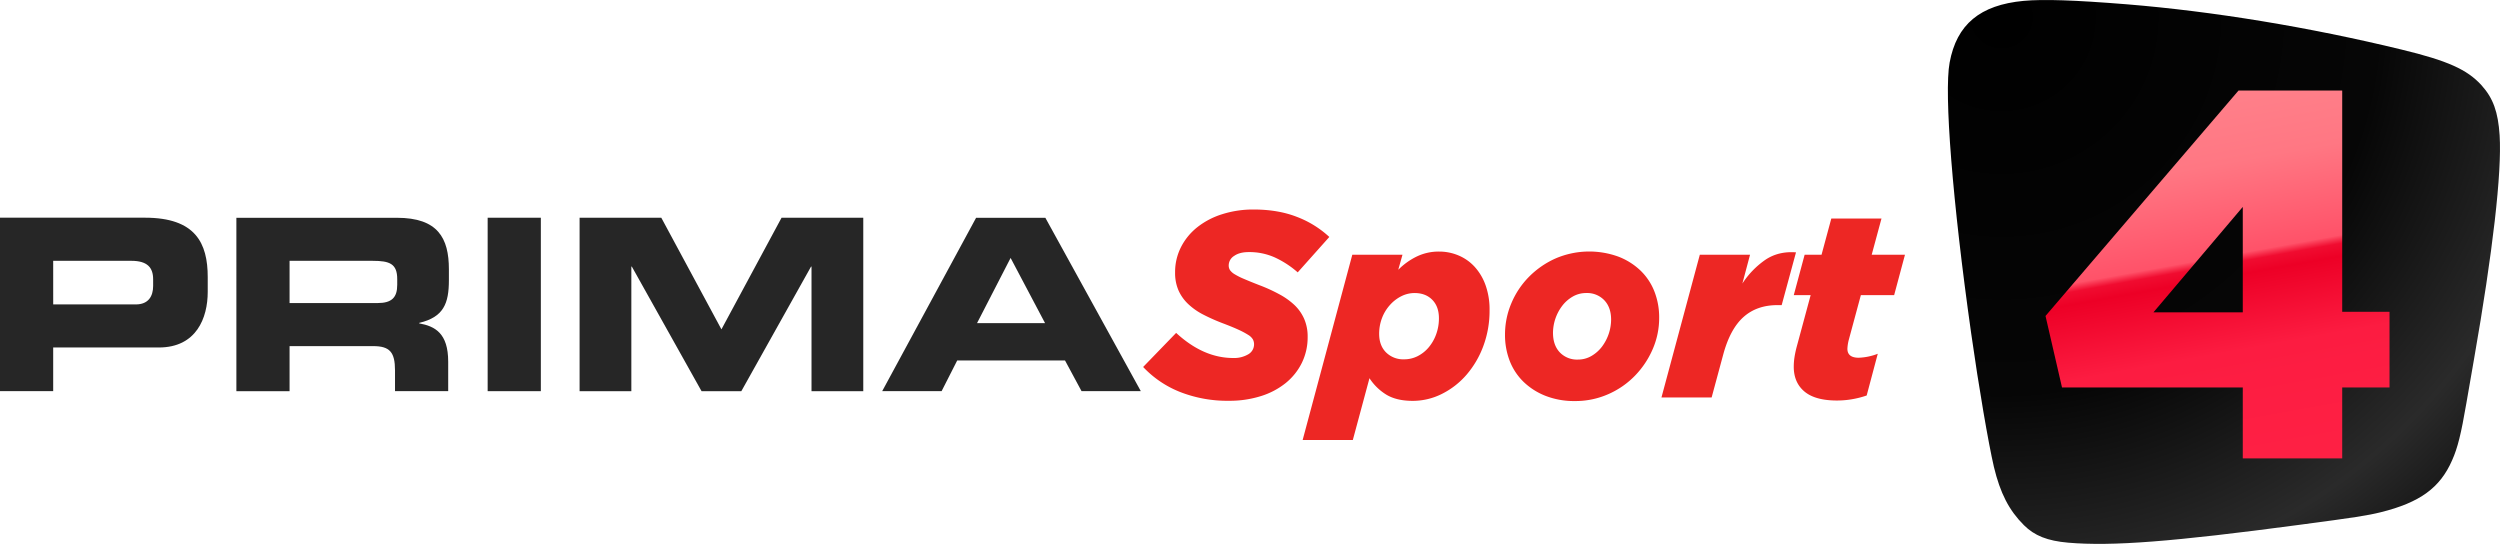 <svg data-name="Layer 1" version="1.1" viewBox="0 0 800 174.04" xmlns="http://www.w3.org/2000/svg">
 <defs>
  <style><![CDATA[
.cls-1 {
  fill:#ed2724;
}
.cls-2,
.cls-3 {
  fill:#262626;
}
.cls-2 {
  fill-rule:evenodd;
}
]]></style>
  <radialGradient id="a" cx="0" cy="0" r="1" gradientTransform="matrix(138.75 148.76 -148.76 138.75 640.87 5.804)" gradientUnits="userSpaceOnUse">
   <stop offset="0"/>
   <stop stop-color="#060606" offset=".59"/>
   <stop stop-color="#2a2a2a" offset=".9"/>
   <stop stop-color="#1b1b1b" offset="1"/>
  </radialGradient>
  <linearGradient id="b" x2="1" gradientTransform="matrix(23.775 130.67 -130.67 23.775 682.73 27.801)" gradientUnits="userSpaceOnUse">
   <stop stop-color="#ff838c" offset="0"/>
   <stop stop-color="#ff7783" offset=".22"/>
   <stop stop-color="#ff5269" offset=".44"/>
   <stop stop-color="#f00c30" offset=".46"/>
   <stop stop-color="#ed0026" offset=".49"/>
   <stop stop-color="#fc1c41" offset=".67"/>
   <stop stop-color="#ff2145" offset="1"/>
  </linearGradient>
 </defs>
 <path class="cls-1" d="m393.27 128.25a41.347 41.347 0 0 1-15.677-2.83 32.762 32.762 0 0 1-11.789-7.986l10.561-10.906q8.71 8.036 18.253 8.031a8.869 8.869 0 0 0 4.822-1.183 3.644 3.644 0 0 0 1.857-3.214 3.284 3.284 0 0 0-0.379-1.562 4.327 4.327 0 0 0-1.497-1.438 25.455 25.455 0 0 0-2.995-1.602q-1.902-0.888-5.026-2.071a60.658 60.658 0 0 1-6.379-2.83 20.853 20.853 0 0 1-4.816-3.384 13.676 13.676 0 0 1-3.085-4.347 13.975 13.975 0 0 1-1.088-5.77 17.554 17.554 0 0 1 1.902-8.111 19.291 19.291 0 0 1 5.236-6.364 24.657 24.657 0 0 1 7.946-4.143 32.667 32.667 0 0 1 10.012-1.497q7.861 0 13.901 2.366a31.884 31.884 0 0 1 10.352 6.419l-10.112 11.33a30.142 30.142 0 0 0-7.227-4.732 19.83 19.83 0 0 0-8.435-1.757q-2.96 0-4.687 1.228a3.589 3.589 0 0 0-1.732 2.995 2.765 2.765 0 0 0 0.419 1.562 5.016 5.016 0 0 0 1.497 1.313 22.316 22.316 0 0 0 2.995 1.497q1.937 0.839 4.991 2.026a50.052 50.052 0 0 1 6.189 2.82 22.91 22.91 0 0 1 4.861 3.419 13.831 13.831 0 0 1 3.164 4.437 14.03 14.03 0 0 1 1.143 5.83 18.537 18.537 0 0 1-1.852 8.31 19.231 19.231 0 0 1-5.201 6.489 24.058 24.058 0 0 1-7.986 4.183 33.217 33.217 0 0 1-10.137 1.472zm39.466-46.733h16.057l-1.353 4.816a21.682 21.682 0 0 1 5.96-4.268 16.062 16.062 0 0 1 7.058-1.562 15.847 15.847 0 0 1 6.334 1.268 14.734 14.734 0 0 1 5.156 3.674 17.424 17.424 0 0 1 3.464 5.915 23.079 23.079 0 0 1 1.248 7.901 32.338 32.338 0 0 1-1.996 11.48 29.852 29.852 0 0 1-5.37 9.169 25.355 25.355 0 0 1-7.856 6.124 20.743 20.743 0 0 1-9.383 2.241q-5.151 0-8.45-1.996a17.1 17.1 0 0 1-5.375-5.251l-5.326 19.775h-16.057zm16.566 33.466a9.483 9.483 0 0 0 4.307-0.998 11.28 11.28 0 0 0 3.549-2.8 13.711 13.711 0 0 0 2.411-4.203 14.824 14.824 0 0 0 0.888-5.131q0-3.738-2.116-5.9-2.116-2.161-5.64-2.181a9.483 9.483 0 0 0-4.352 1.058 12.213 12.213 0 0 0-3.634 2.845 13.177 13.177 0 0 0-2.496 4.158 14.12 14.12 0 0 0-0.888 4.991q0 3.728 2.196 5.939a7.781 7.781 0 0 0 5.77 2.221zm54.674 13.352a25.091 25.091 0 0 1-9.379-1.652 21.278 21.278 0 0 1-7.058-4.492 18.802 18.802 0 0 1-4.437-6.718 22.995 22.995 0 0 1-1.497-8.45 25.455 25.455 0 0 1 2.031-9.982 26.748 26.748 0 0 1 5.66-8.485 27.951 27.951 0 0 1 8.535-5.875 27.307 27.307 0 0 1 20.07-0.549 21.233 21.233 0 0 1 7.103 4.492 18.792 18.792 0 0 1 4.432 6.718 22.665 22.665 0 0 1 1.497 8.365 24.886 24.886 0 0 1-2.071 10.017 28.215 28.215 0 0 1-5.66 8.485 26.903 26.903 0 0 1-8.535 5.915 25.954 25.954 0 0 1-10.696 2.211zm0.928-13.272a8.485 8.485 0 0 0 4.352-1.148 11.44 11.44 0 0 0 3.384-2.995 14.569 14.569 0 0 0 2.915-8.65q0-3.913-2.201-6.214a7.582 7.582 0 0 0-5.75-2.286 8.555 8.555 0 0 0-4.352 1.148 11.38 11.38 0 0 0-3.379 2.995 14.475 14.475 0 0 0-2.915 8.56c0 2.67 0.729 4.767 2.196 6.304a7.582 7.582 0 0 0 5.745 2.286zm39.036-33.546h16.072l-2.451 9.209a27.307 27.307 0 0 1 7.442-7.646q4.143-2.75 9.718-2.326l-4.582 16.885h-1.353q-6.588 0-10.856 3.803-4.268 3.803-6.489 11.979l-3.719 13.776h-16.057zm43.923 46.648q-7.013 0-10.437-2.875-3.424-2.875-3.424-7.941a19.895 19.895 0 0 1 0.21-2.875c0.14-0.958 0.354-1.996 0.634-3.13l4.562-16.9h-5.405l3.479-12.927h5.41l3.124-11.58h16.057l-3.13 11.58h10.646l-3.464 12.927h-10.651l-3.883 14.37a13.681 13.681 0 0 0-0.424 2.785q0 2.875 3.634 2.875a18.647 18.647 0 0 0 6.084-1.268l-3.549 13.351a29.368 29.368 0 0 1-4.607 1.183 28.28 28.28 0 0 1-4.841 0.424z" stroke-width=".499"/>
 <path class="cls-2" d="m0 125.17h17.02v-13.975h33.81c12.034 0 15.642-9.483 15.642-17.784v-4.732c0-10.891-3.913-19.017-20.09-19.017h-46.383zm17.02-41.707h24.996c5.136 0 6.988 2.146 6.988 5.905v2.146c0 3.294-1.537 5.9-5.525 5.9h-26.453z" stroke-width=".499"/>
 <path class="cls-2" d="m92.662 83.466h26.628c5.37 0 7.821 0.918 7.821 5.83v1.857c0 3.993-1.687 5.825-6.289 5.825h-28.16zm-17.02 41.707h17.02v-14.415h26.753c5.296 0 6.988 1.917 6.988 7.741v6.673h17.02v-9.433c0-9.119-4.218-11.345-9.279-12.263v-0.155c7.816-1.842 9.503-6.214 9.503-13.666v-3.494c0-9.982-3.529-16.471-16.636-16.471h-51.37z" stroke-width=".499"/>
 <path class="cls-3" d="m156.05 69.671h17.02v55.502h-17.02z" fill="#262626" stroke-width=".499"/>
 <path class="cls-2" d="m250.1 69.671-19.241 35.722-19.246-35.722h-26.144v55.507h16.561v-39.87h0.155l22.311 39.87h12.728l22.311-39.87h0.15v39.87h16.561v-55.507z" fill="#262626" fill-rule="evenodd" stroke-width=".499"/>
 <path class="cls-2" d="m282.3 125.17h19.012l4.991-9.818h34.504l5.286 9.818h18.967l-30.551-55.482h-22.156zm41.093-42.63 11.021 20.853h-21.757z" stroke-width=".499"/>
 <path d="m647.57 0.276c-13.985 1.324-21.437 7.526-23.692 19.764-1.826 9.781 0.938 44.522 6.894 86.592 2.433 17.208 5.54 35.317 7.28 42.781 2.016 8.39 4.829 13.88 9.591 18.63 3.401 3.389 7.538 5.031 14.175 5.614 13.997 1.195 33.35-0.288 73.98-5.712 17.827-2.359 21.768-2.972 26.076-4.038 12.471-3.101 18.936-7.783 22.791-16.595 1.79-4.002 2.886-8.457 4.535-18.078 0.748-4.265 1.845-10.657 2.47-14.211 6.024-34.349 8.96-59.885 8.212-71.707-0.484-7.458-2.065-11.883-5.779-16.013-4.608-5.068-10.859-7.875-25.555-11.429-29.636-7.201-60.333-12.238-87.952-14.499-16.92-1.354-26.664-1.679-33.025-1.097z" clip-rule="evenodd" fill="url(#a)" fill-rule="evenodd" stroke-linejoin="round" stroke-miterlimit="2" stroke-width=".613"/>
 <path d="m717.69 146.69v-22.709h-57.849l-5.277-22.876 61.764-72.134h33.18v70.798h15.143v24.211h-15.143v22.709zm-28.584-46.753h28.584v-33.73z" clip-rule="evenodd" fill="url(#b)" stroke-linejoin="round" stroke-miterlimit="2" stroke-width=".703"/>
</svg>
